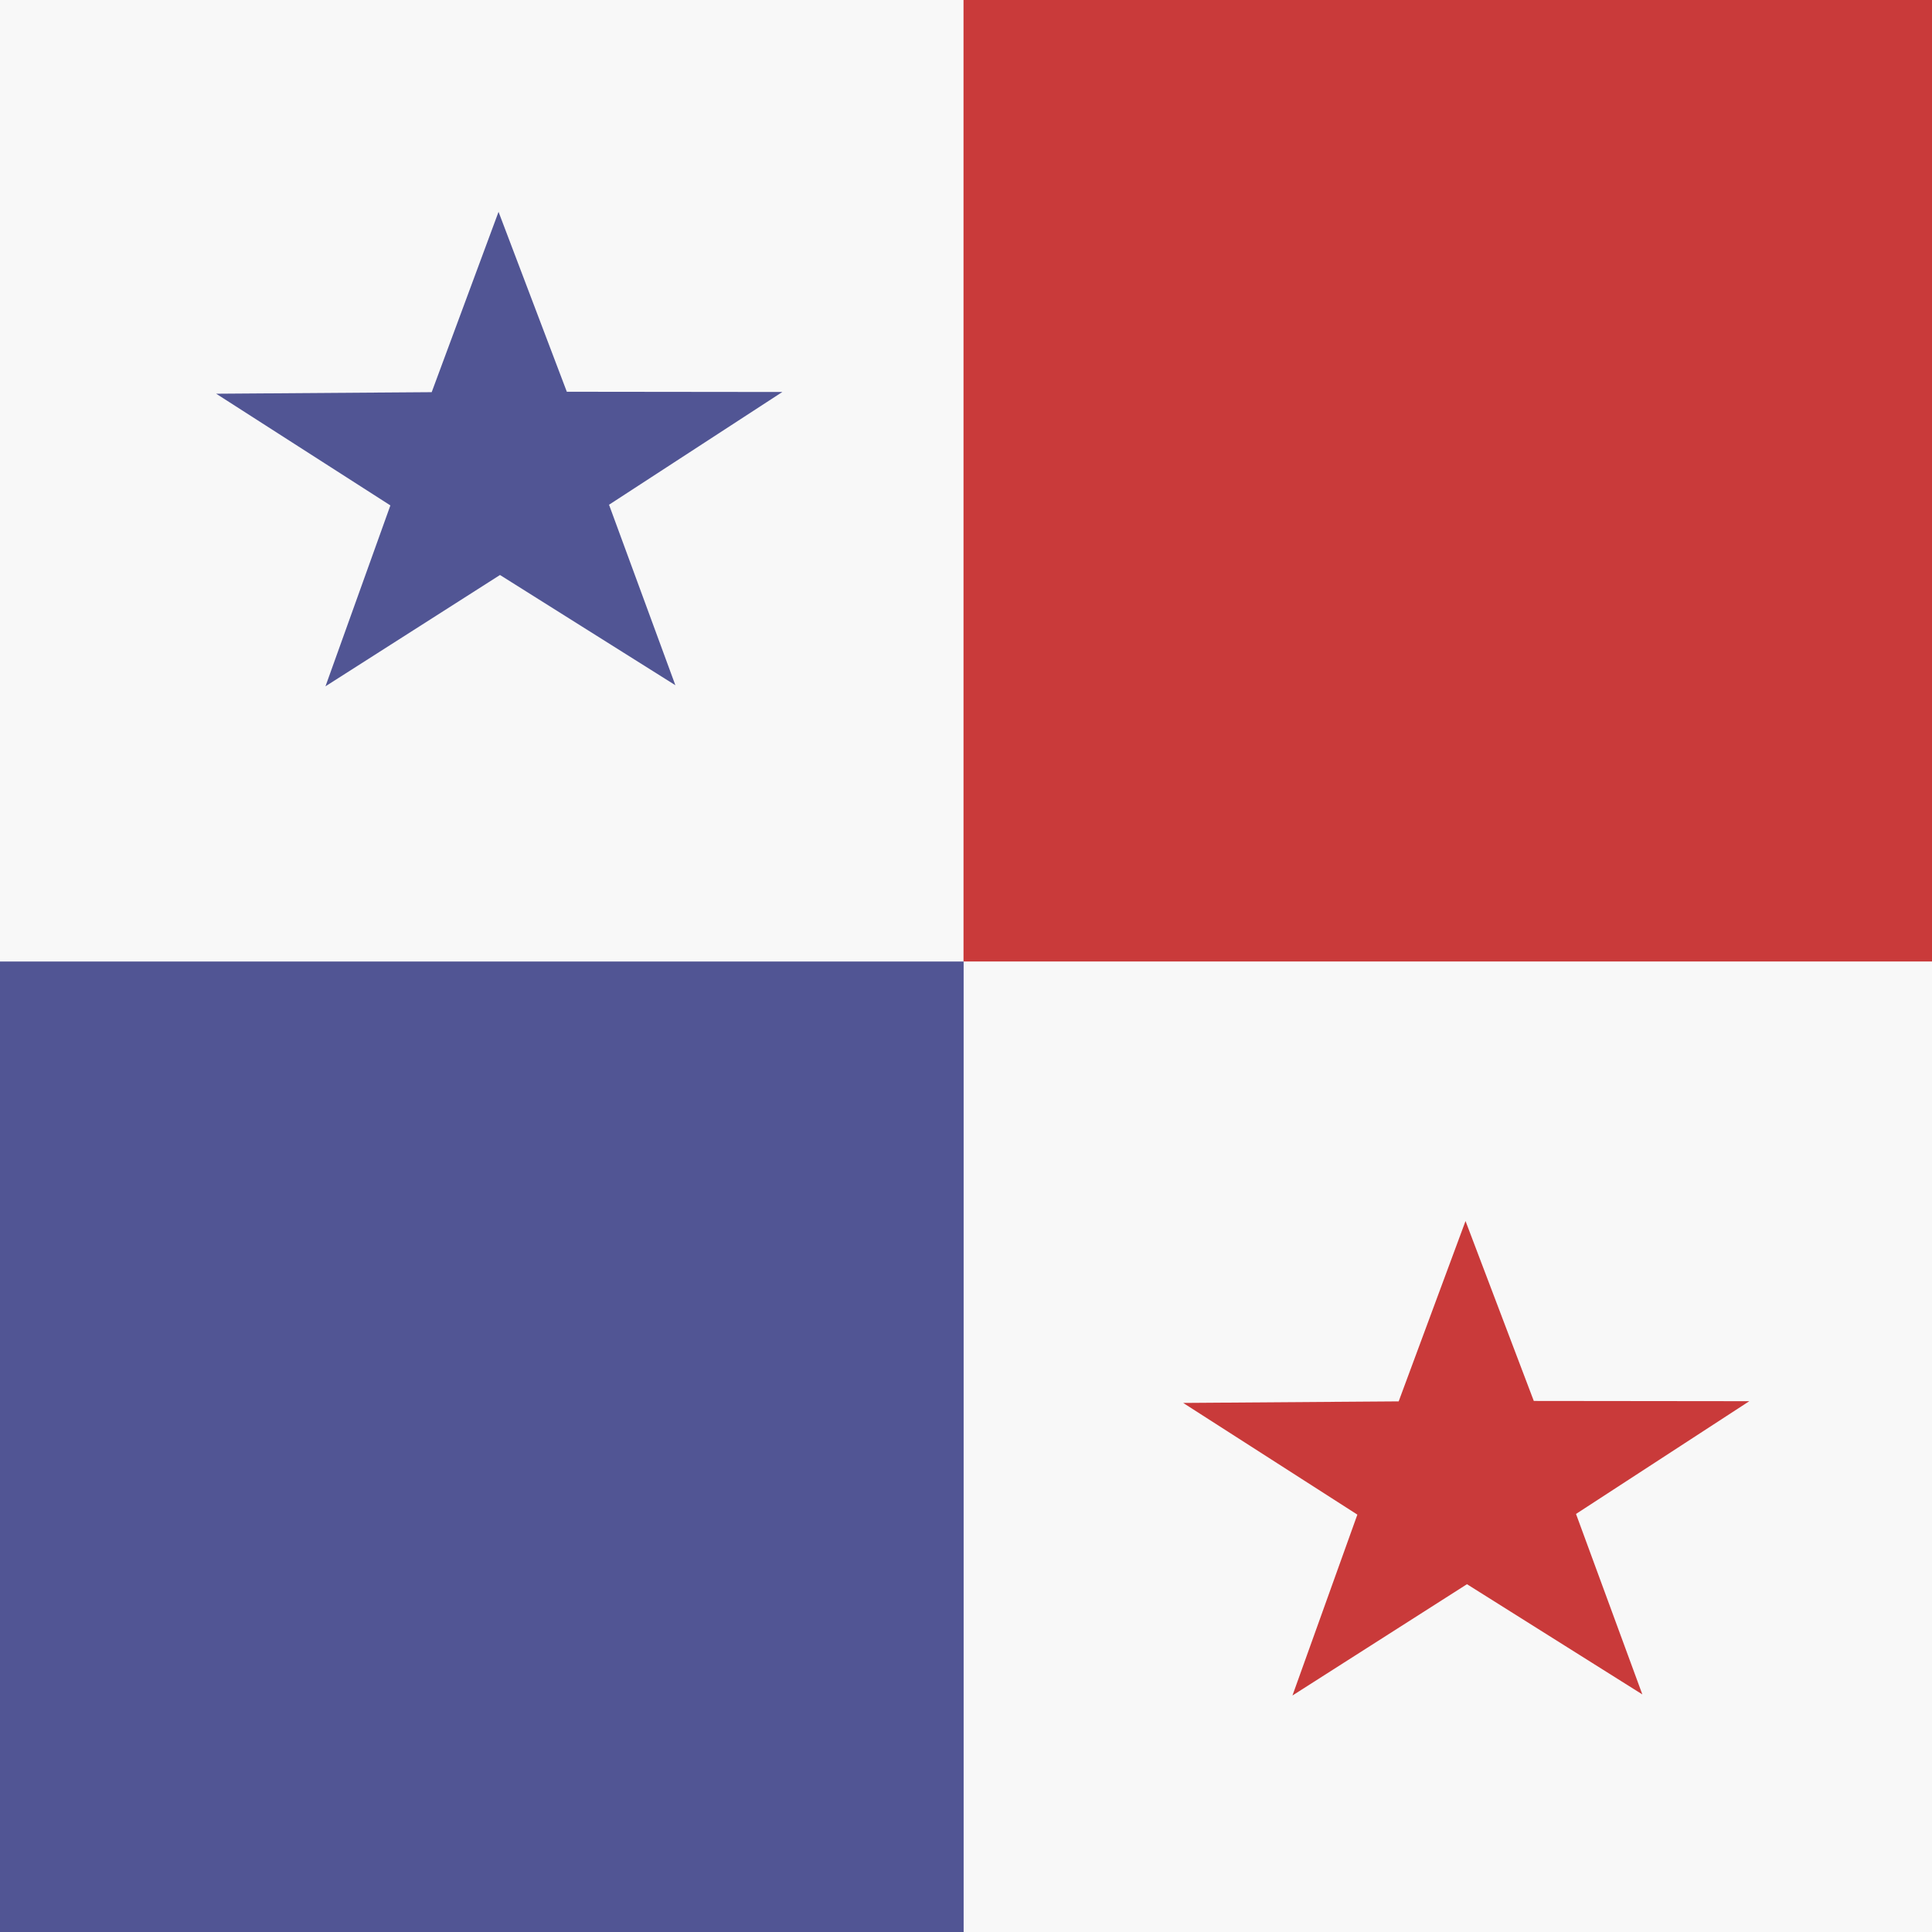 <svg xmlns="http://www.w3.org/2000/svg" height="512" width="512" viewBox="0 0 512 512">
  <rect x="0" y="0" width="512" height="512" fill="#333333" stroke="none"/>
  <defs fill="#2b2b2b">
    <clipPath id="a">
      <path fill-opacity=".67" d="M0 0h512v512H0z"></path>
    </clipPath>
  </defs>
  <g fill-rule="evenodd" clip-path="url(#a)" fill="#2b2b2b">
    <path fill="#f8f8f8" d="M-26.003-24.954h592.45v595.94h-592.45z"></path>
    <path fill="#c93a3a" d="M255.34-20.417h312.09v275.22H255.34z"></path>
    <path fill="#515594" d="M-54.446 254.81h309.82v316.17h-309.82zM178.98 181.59l-46.477-29.211-46.249 29.498 17.201-47.936-46.164-29.6 57.113-.413 17.715-47.79 18.094 47.68 57.113.063-45.927 29.88 17.581 47.83z"></path>
    <path d="M435.24 449.04l-46.477-29.211-46.249 29.498 17.201-47.936-46.164-29.6 57.113-.413 17.715-47.79 18.094 47.68 57.113.063-45.927 29.88 17.581 47.83z" fill="#c93a3a"></path>
  </g>
</svg>